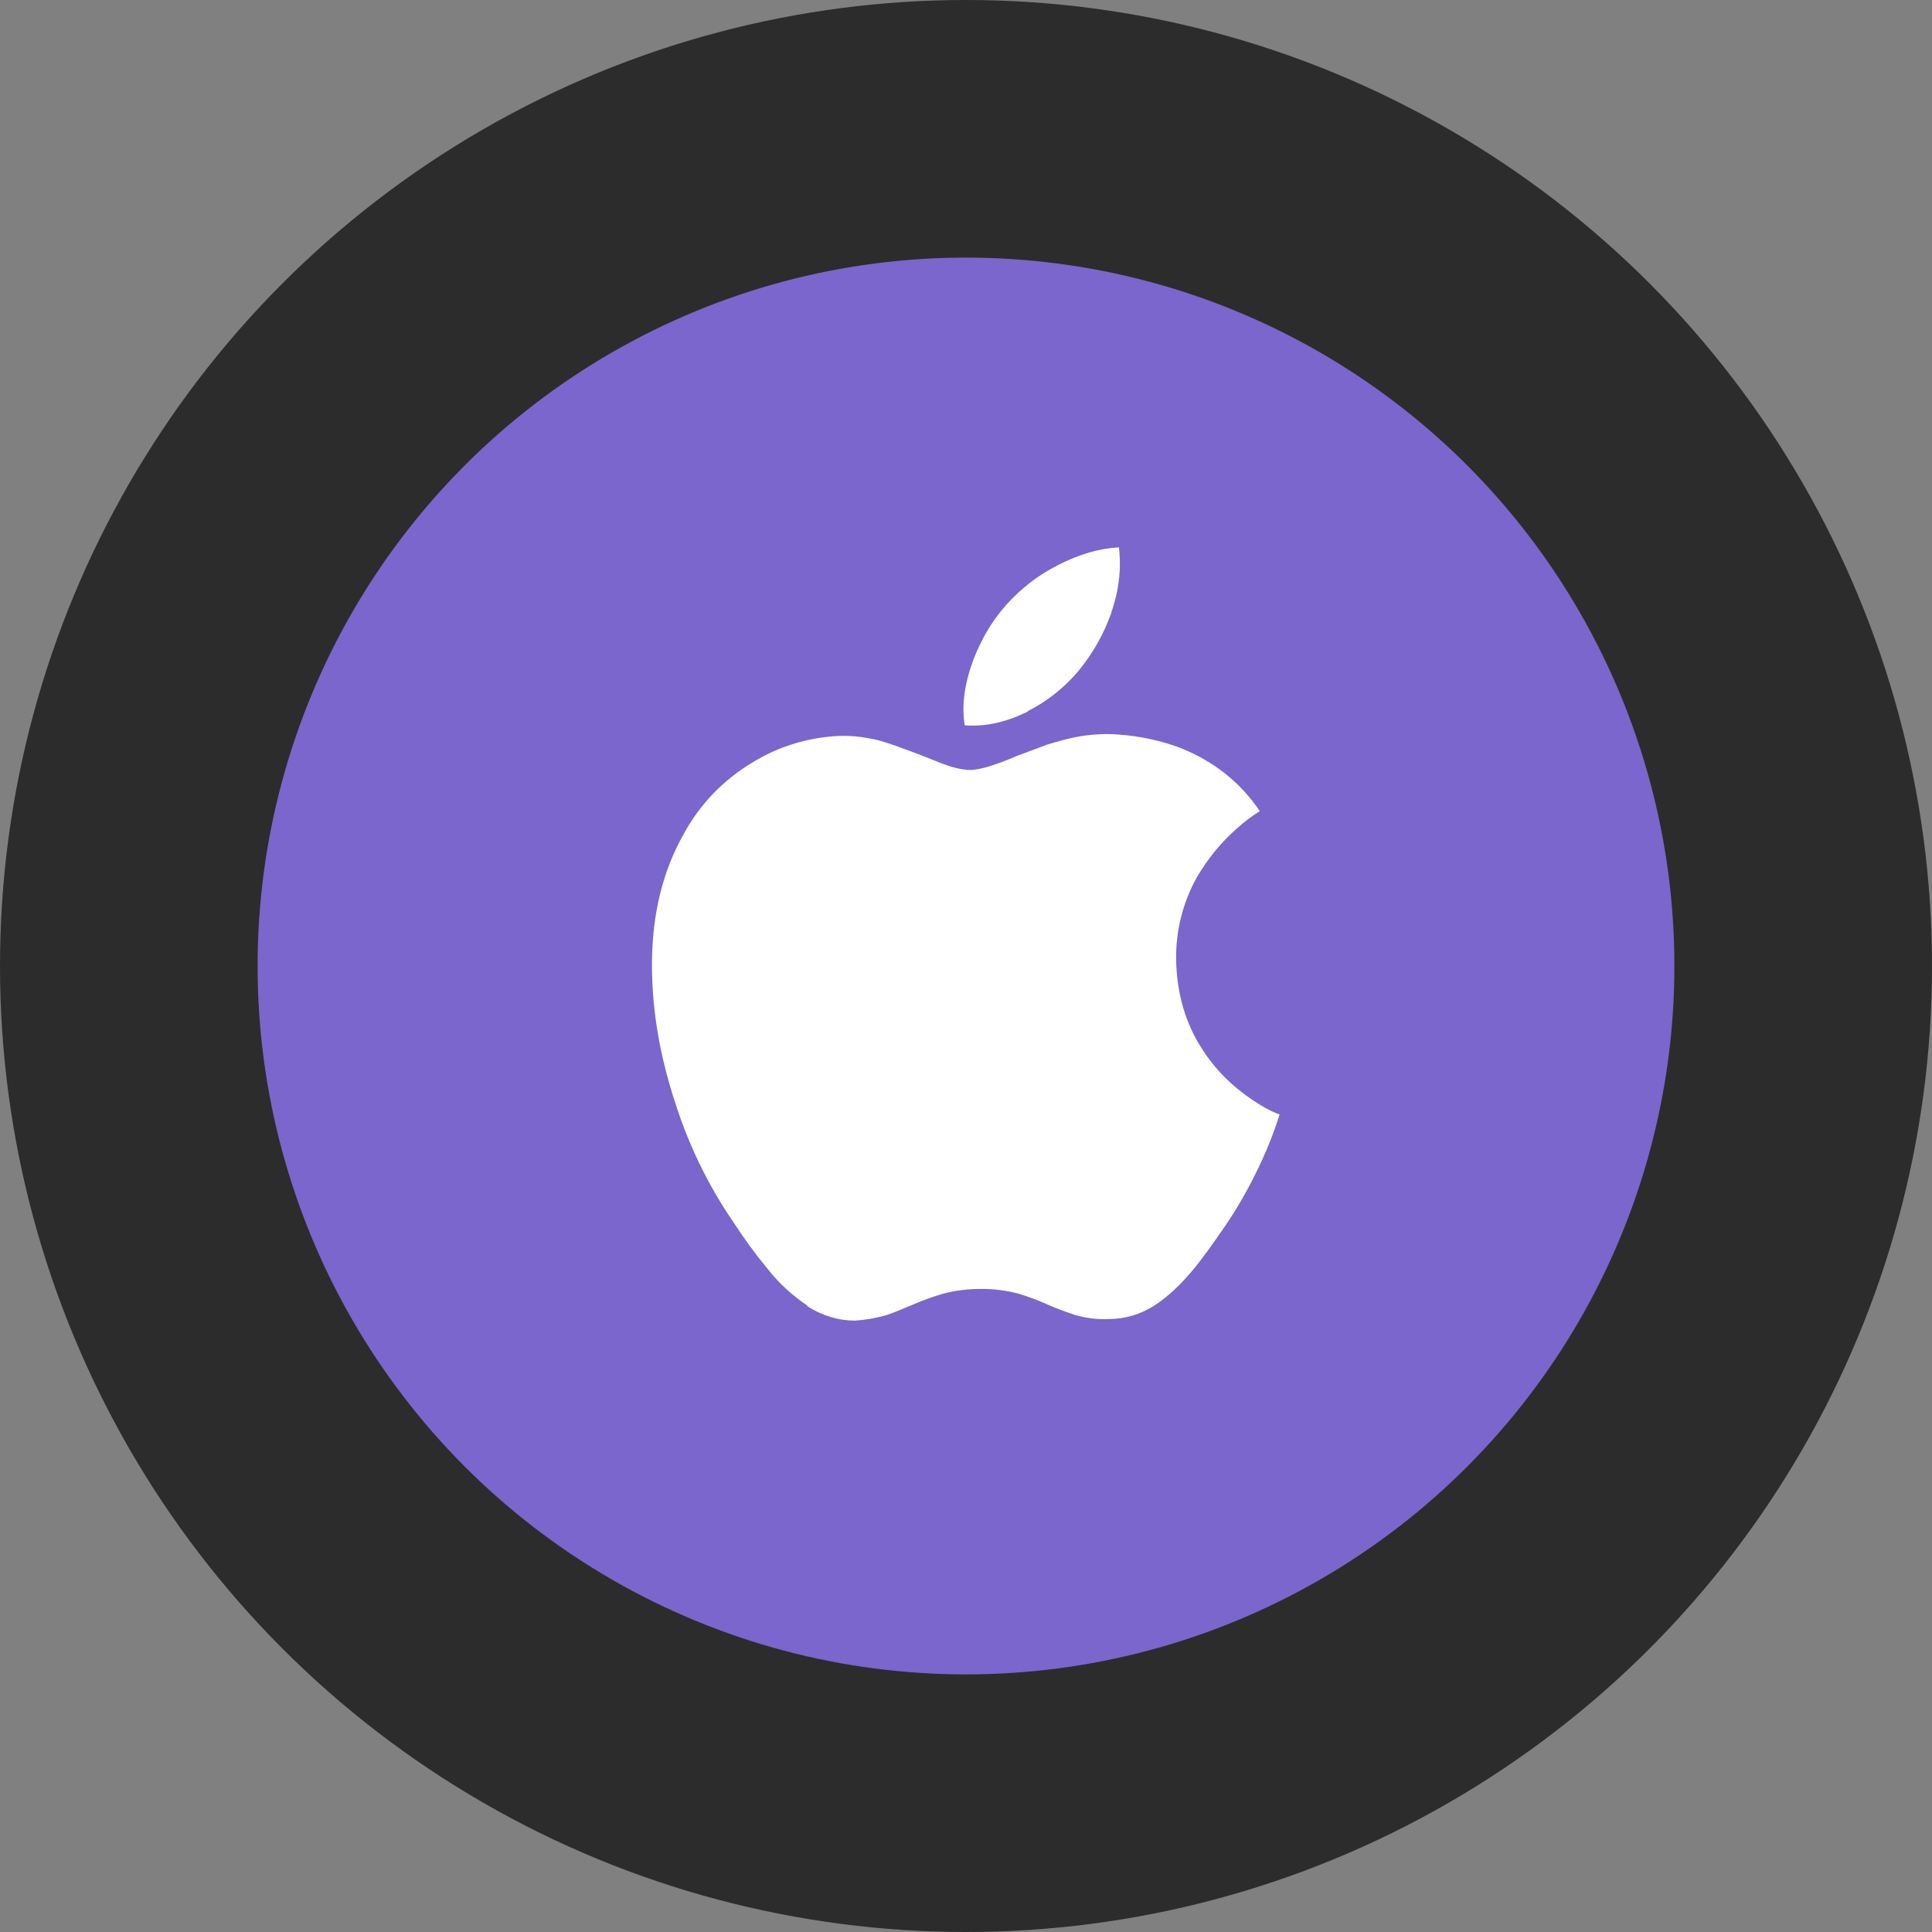 <svg width="60" height="60" viewBox="0 0 60 60" fill="none" xmlns="http://www.w3.org/2000/svg">
<rect x="0" y="0" width="60" height="60" fill="#808080" stroke="none"/>
<circle cx="30" cy="30" r="30" fill="#2C2C2C"/>
<circle cx="30" cy="30" r="22" fill="#7A66CC"/>
<g clip-path="url(#clip0_8022_7)">
<path d="M25.078 40.55C24.605 40.234 24.185 39.847 23.834 39.4C23.451 38.937 23.096 38.45 22.77 37.946C22.004 36.826 21.405 35.601 20.99 34.31C20.49 32.808 20.247 31.37 20.247 29.963C20.247 28.393 20.587 27.023 21.249 25.873C21.739 24.973 22.469 24.22 23.349 23.691C24.199 23.161 25.189 22.871 26.189 22.851C26.539 22.851 26.919 22.901 27.319 23.001C27.609 23.081 27.959 23.211 28.389 23.371C28.939 23.581 29.239 23.711 29.339 23.741C29.659 23.861 29.929 23.911 30.139 23.911C30.299 23.911 30.529 23.861 30.784 23.781C30.929 23.731 31.204 23.641 31.594 23.471C31.98 23.331 32.286 23.211 32.529 23.121C32.899 23.011 33.257 22.911 33.579 22.861C33.969 22.801 34.356 22.781 34.727 22.811C35.437 22.861 36.087 23.011 36.667 23.231C37.687 23.641 38.51 24.281 39.124 25.191C38.864 25.351 38.624 25.537 38.399 25.741C37.912 26.171 37.499 26.681 37.169 27.246C36.739 28.016 36.519 28.886 36.525 29.766C36.54 30.849 36.815 31.801 37.365 32.626C37.752 33.226 38.269 33.74 38.899 34.162C39.209 34.372 39.481 34.517 39.739 34.612C39.619 34.987 39.487 35.352 39.334 35.712C38.987 36.519 38.574 37.292 38.084 38.022C37.652 38.652 37.312 39.122 37.054 39.432C36.652 39.912 36.264 40.272 35.874 40.529C35.444 40.814 34.939 40.965 34.422 40.965C34.072 40.98 33.722 40.935 33.388 40.838C33.098 40.743 32.812 40.636 32.532 40.515C32.239 40.381 31.936 40.267 31.627 40.175C31.247 40.075 30.857 40.027 30.463 40.028C30.063 40.028 29.673 40.078 29.303 40.173C28.993 40.261 28.693 40.369 28.396 40.498C27.976 40.673 27.701 40.788 27.541 40.838C27.217 40.934 26.885 40.992 26.551 41.013C26.031 41.013 25.547 40.863 25.065 40.563L25.078 40.55ZM31.932 22.09C31.252 22.43 30.606 22.574 29.959 22.526C29.859 21.88 29.959 21.216 30.229 20.489C30.469 19.869 30.789 19.309 31.229 18.809C31.689 18.289 32.239 17.859 32.859 17.549C33.519 17.209 34.149 17.029 34.749 16.999C34.829 17.679 34.749 18.349 34.499 19.069C34.271 19.709 33.931 20.299 33.499 20.829C33.064 21.349 32.524 21.779 31.913 22.089L31.932 22.09Z" fill="white"/>
</g>
<defs>
<clipPath id="clip0_8022_7">
<rect width="24" height="24" fill="white" transform="translate(18 17)"/>
</clipPath>
</defs>
</svg>

